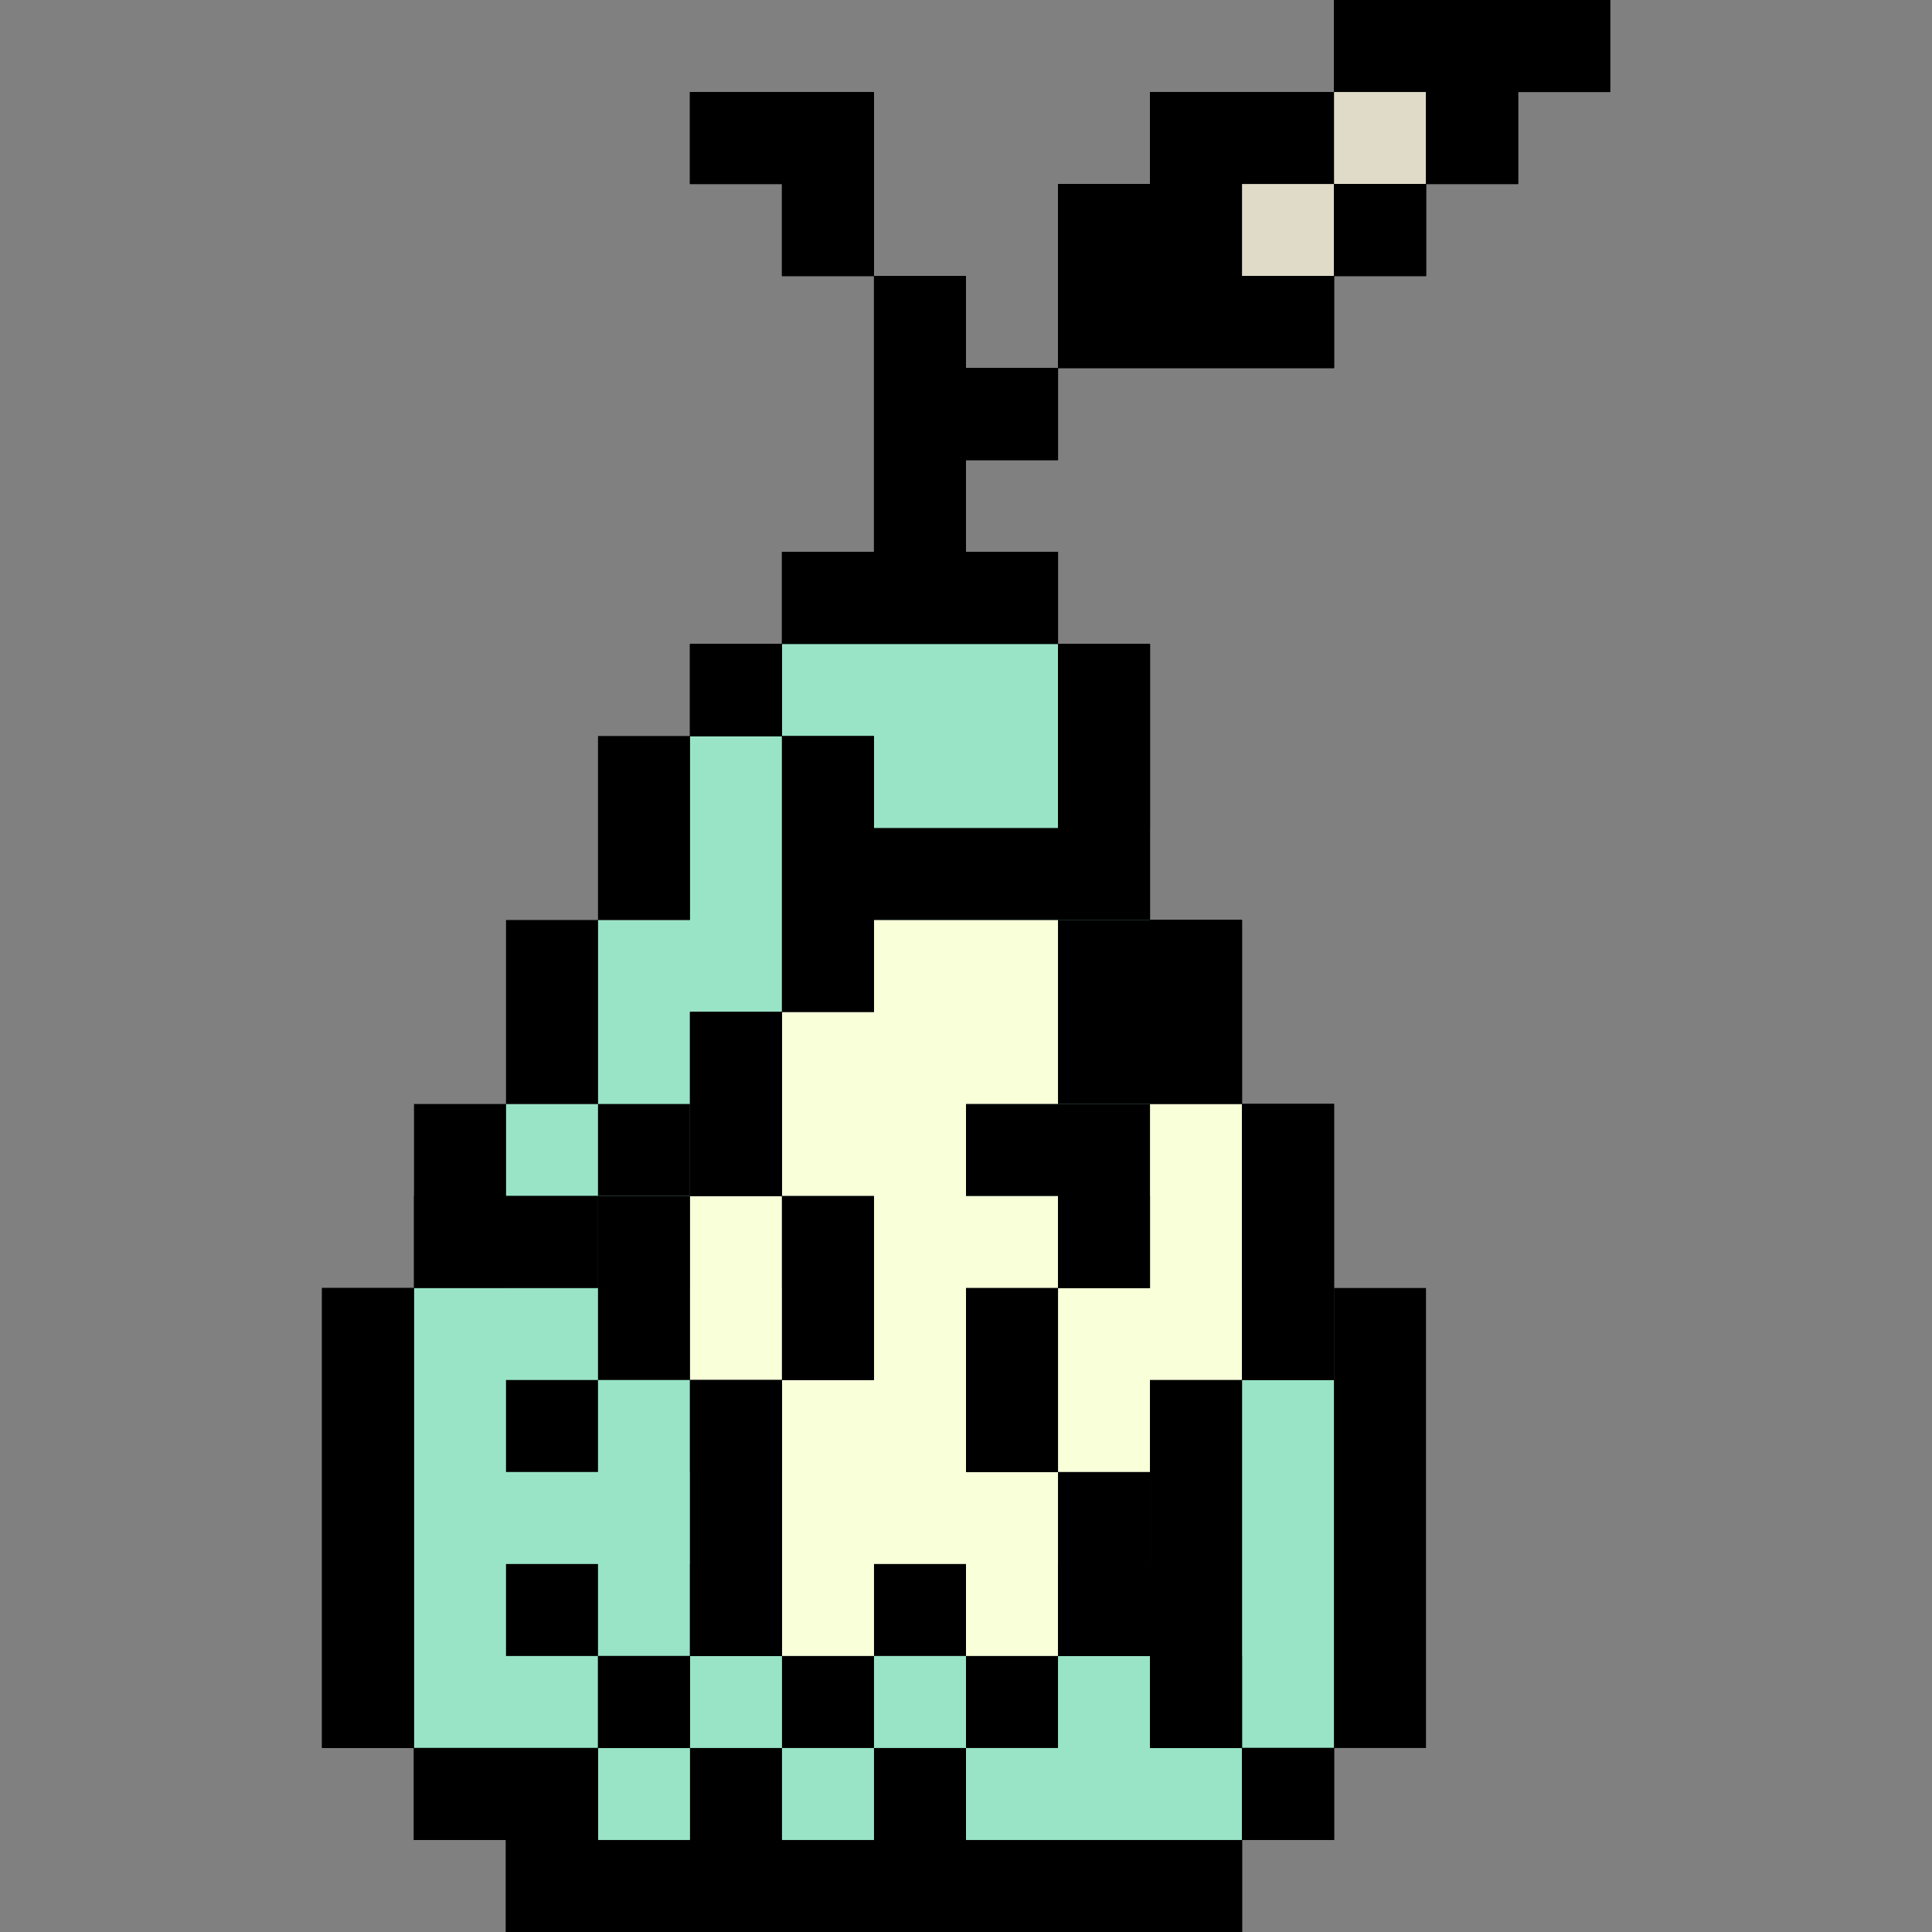 <?xml version="1.0" encoding="UTF-8"?>
<svg width="21px" height="21px" viewBox="0 0 21 21" version="1.1" xmlns="http://www.w3.org/2000/svg" xmlns:xlink="http://www.w3.org/1999/xlink">
    <rect x="0" y="0" width="21" height="21" fill="#808080" stroke="none"/>
    <title>Pear</title>
    
    <g id="Pear-1" visibility="visible" stroke="none" stroke-width="1" fill="none" fill-rule="evenodd">
        
        <animate id="a1" attributeName="visibility" values="visible;hidden;hidden;hidden;hidden" dur="50s" repeatCount="indefinite" />
        <animate id="a1" attributeName="visibility" values="visible;hidden;hidden;hidden;hidden" dur="50s" repeatCount="indefinite" />

        <g id="Group" transform="translate(3.5, 0)">
            <polygon id="Path" fill="#99E4C6" points="5 7 5 8 4 8 4 10 3 10 3 12 2 12 2 14 1 14 1 19 3 19 3 20 10 20 10 19 11 19 11 14 10 14 10 12 9 12 9 10 8 10 8 7"></polygon>
            <polygon id="Path-10" fill="#E0DAC8" points="10 2 10 3 11 3 11 2 12 2 12 1 11 1 11 2"></polygon>
            <path d="M3,19 L3,20 L4,20 L4,19 L5,19 L5,20 L6,20 L6,19 L7,19 L7,20 L10,20 L10,21 L2,21 L2,20 L1,20 L1,19 L3,19 Z M11,19 L11,20 L10,20 L10,19 L11,19 Z M12,14 L12,19 L11,19 L11,14 L12,14 Z M1,14 L1,19 L0,19 L0,14 L1,14 Z M5,17 L5,18 L4,18 L4,17 L5,17 Z M3,17 L3,18 L2,18 L2,17 L3,17 Z M3,15 L3,16 L2,16 L2,15 L3,15 Z M5,15 L5,16 L4,16 L4,15 L5,15 Z M2,12 L2,13 L3,13 L3,14 L1,14 L1,12 L2,12 Z M11,12 L11,14 L10,14 L10,12 L11,12 Z M5,13 L5,14 L4,14 L4,13 L5,13 Z M3,10 L3,12 L2,12 L2,10 L3,10 Z M10,10 L10,12 L9,12 L9,10 L10,10 Z M4,8 L4,10 L3,10 L3,8 L4,8 Z M9,7 L9,10 L8,10 L8,7 L9,7 Z M5,7 L5,8 L4,8 L4,7 L5,7 Z M7,3 L7,4 L8,4 L8,5 L7,5 L7,6 L8,6 L8,7 L5,7 L5,6 L6,6 L6,3 L7,3 Z M14,0 L14,1 L13,1 L13,2 L12,2 L12,1 L11,1 L11,2 L10,2 L10,3 L11,3 L11,4 L8,4 L8,2 L9,2 L9,1 L11,1 L11,0 L14,0 Z M6,1 L6,3 L5,3 L5,2 L4,2 L4,1 L6,1 Z M12,2 L12,3 L11,3 L11,2 L12,2 Z" id="Combined-Shape" fill="#000000"></path>
        </g>

    </g>

    <g id="Pear-2" visibility="hidden" stroke="none" stroke-width="1" fill="none" fill-rule="evenodd">
        
        <animate id="a2" attributeName="visibility" values="hidden;visible;hidden;hidden;hidden" dur="50s" repeatCount="indefinite" />

        <g id="Group" transform="translate(3.5, 0)">
            <polygon id="Path-2" fill="#99E4C6" points="10 20 3 20 3 19 1 19 1 14 3 14 3 13 2 13 2 12 3 12 3 10 4 10 4 8 5 8 5 7 8 7 8 10 9 10 9 12 8 12 8 14 7 14 7 17 8 17 8 18 9 18 9 19 10 19"></polygon>
            <polygon id="Path-3" fill="#F8FFD9" points="10 12 9 12 9 14 8 14 8 17 9 17 9 15 10 15"></polygon>
            <polygon id="Path-10" fill="#E0DAC8" points="10 2 10 3 11 3 11 2 12 2 12 1 11 1 11 2"></polygon>
            <path d="M3,19 L3,20 L4,20 L4,19 L5,19 L5,20 L6,20 L6,19 L7,19 L7,20 L10,20 L10,21 L2,21 L2,20 L1,20 L1,19 L3,19 Z M11,19 L11,20 L10,20 L10,19 L11,19 Z M10,15 L10,19 L9,19 L9,18 L8,18 L8,17 L9,17 L9,15 L10,15 Z M1,14 L1,19 L0,19 L0,14 L1,14 Z M5,17 L5,18 L4,18 L4,17 L5,17 Z M3,17 L3,18 L2,18 L2,17 L3,17 Z M8,14 L8,17 L7,17 L7,14 L8,14 Z M5,15 L5,16 L4,16 L4,15 L5,15 Z M3,15 L3,16 L2,16 L2,15 L3,15 Z M11,12 L11,15 L10,15 L10,12 L11,12 Z M9,12 L9,14 L8,14 L8,12 L9,12 Z M2,12 L2,13 L3,13 L3,14 L1,14 L1,12 L2,12 Z M5,13 L5,14 L4,14 L4,13 L5,13 Z M10,10 L10,12 L9,12 L9,10 L10,10 Z M3,10 L3,12 L2,12 L2,10 L3,10 Z M4,8 L4,10 L3,10 L3,8 L4,8 Z M9,7 L9,10 L8,10 L8,7 L9,7 Z M5,7 L5,8 L4,8 L4,7 L5,7 Z M7,3 L7,4 L8,4 L8,5 L7,5 L7,6 L8,6 L8,7 L5,7 L5,6 L6,6 L6,3 L7,3 Z M14,0 L14,1 L13,1 L13,2 L12,2 L12,1 L11,1 L11,2 L10,2 L10,3 L11,3 L11,4 L8,4 L8,2 L9,2 L9,1 L11,1 L11,0 L14,0 Z M6,1 L6,3 L5,3 L5,2 L4,2 L4,1 L6,1 Z M12,2 L12,3 L11,3 L11,2 L12,2 Z" id="Combined-Shape" fill="#000000"></path>
        </g>

    </g>

    <g id="Pear-3" stroke="none" stroke-width="1" fill="none" fill-rule="evenodd">
        
        <animate id="a3" attributeName="visibility" values="hidden;hidden;visible;hidden;hidden" dur="50s" repeatCount="indefinite" />

        <g id="Group" transform="translate(3.5, 0)">
            <polygon id="Path-3" fill="#F8FFD9" points="10 12 9 12 9 14 8 14 8 17 9 17 9 15 10 15"></polygon>
            <polygon id="Path-4" fill="#99E4C6" points="5 7 5 8 6 8 6 11 5 11 5 12 4 12 4 13 3 13 3 14 1 14 1 19 3 19 3 20 10 20 10 19 9 19 9 18 8 18 8 17 7 17 7 14 8 14 8 12 9 12 9 10 8 10 8 7"></polygon>
            <polygon id="Path-10" fill="#E0DAC8" points="10 2 10 3 11 3 11 2 12 2 12 1 11 1 11 2"></polygon>
            <path d="M3,19 L3,20 L4,20 L4,19 L5,19 L5,20 L6,20 L6,19 L7,19 L7,20 L10,20 L10,21 L2,21 L2,20 L1,20 L1,19 L3,19 Z M11,19 L11,20 L10,20 L10,19 L11,19 Z M10,15 L10,19 L9,19 L9,18 L8,18 L8,17 L9,17 L9,15 L10,15 Z M1,14 L1,19 L0,19 L0,14 L1,14 Z M5,17 L5,18 L4,18 L4,17 L5,17 Z M3,17 L3,18 L2,18 L2,17 L3,17 Z M8,14 L8,17 L7,17 L7,14 L8,14 Z M5,15 L5,16 L4,16 L4,15 L5,15 Z M3,15 L3,16 L2,16 L2,15 L3,15 Z M11,12 L11,15 L10,15 L10,12 L11,12 Z M9,12 L9,14 L8,14 L8,12 L9,12 Z M5,13 L5,14 L4,14 L4,13 L5,13 Z M3,13 L3,14 L1,14 L1,13 L3,13 Z M4,12 L4,13 L3,13 L3,12 L4,12 Z M10,10 L10,12 L9,12 L9,10 L10,10 Z M5,11 L5,12 L4,12 L4,11 L5,11 Z M6,8 L6,11 L5,11 L5,8 L6,8 Z M9,7 L9,10 L8,10 L8,7 L9,7 Z M5,7 L5,8 L4,8 L4,7 L5,7 Z M7,3 L7,4 L8,4 L8,5 L7,5 L7,6 L8,6 L8,7 L5,7 L5,6 L6,6 L6,3 L7,3 Z M14,0 L14,1 L13,1 L13,2 L12,2 L12,1 L11,1 L11,2 L10,2 L10,3 L11,3 L11,4 L8,4 L8,2 L9,2 L9,1 L11,1 L11,0 L14,0 Z M6,1 L6,3 L5,3 L5,2 L4,2 L4,1 L6,1 Z M12,2 L12,3 L11,3 L11,2 L12,2 Z" id="Combined-Shape" fill="#000000"></path>
        </g>

    </g>

    <g id="Pear-4" stroke="none" stroke-width="1" fill="none" fill-rule="evenodd">
        
        <animate id="a4" attributeName="visibility" values="hidden;hidden;hidden;visible;hidden" dur="50s" repeatCount="indefinite" />

        <g id="Group" transform="translate(4.5, 0)">
            <polygon id="Path-3" fill="#F8FFD9" points="9 12 8 12 8 14 7 14 7 17 8 17 8 15 9 15"></polygon>
            <polygon id="Path-5" fill="#99E4C6" points="4 8 5 8 5 11 4 11 4 13 5 13 5 16 4 16 4 18 3 18 3 19 2 19 2 20 9 20 9 19 8 19 8 18 7 18 7 17 6 17 6 14 7 14 7 12 8 12 8 10 7 10 7 7 4 7"></polygon>
            <polygon id="Path-6" fill="#F8FFD9" points="3 13 3 15 4 15 4 13"></polygon>
            <polygon id="Path-10" fill="#E0DAC8" points="9 2 9 3 10 3 10 2 11 2 11 1 10 1 10 2"></polygon>
            <path d="M2,19 L2,20 L3,20 L3,19 L4,19 L4,20 L5,20 L5,19 L6,19 L6,20 L9,20 L9,21 L1,21 L1,20 L0,20 L0,19 L2,19 Z M10,19 L10,20 L9,20 L9,19 L10,19 Z M9,15 L9,19 L8,19 L8,18 L7,18 L7,17 L8,17 L8,15 L9,15 Z M3,18 L3,19 L2,19 L2,18 L3,18 Z M5,13 L5,16 L4,16 L4,18 L3,18 L3,15 L4,15 L4,13 L5,13 Z M7,14 L7,17 L6,17 L6,14 L7,14 Z M10,12 L10,15 L9,15 L9,12 L10,12 Z M3,13 L3,15 L2,15 L2,13 L3,13 Z M8,12 L8,14 L7,14 L7,12 L8,12 Z M3,11 L4,11 L4,13 L3,13 L3,11 Z M9,10 L9,12 L8,12 L8,10 L9,10 Z M5,8 L5,11 L4,11 L4,8 L5,8 Z M8,7 L8,10 L7,10 L7,7 L8,7 Z M4,7 L4,8 L3,8 L3,7 L4,7 Z M6,3 L6,4 L7,4 L7,5 L6,5 L6,6 L7,6 L7,7 L4,7 L4,6 L5,6 L5,3 L6,3 Z M13,0 L13,1 L12,1 L12,2 L11,2 L11,1 L10,1 L10,2 L9,2 L9,3 L10,3 L10,4 L7,4 L7,2 L8,2 L8,1 L10,1 L10,0 L13,0 Z M5,1 L5,3 L4,3 L4,2 L3,2 L3,1 L5,1 Z M11,2 L11,3 L10,3 L10,2 L11,2 Z" id="Combined-Shape" fill="#000000"></path>
        </g>

    </g>

    <g id="Pear-5" stroke="none" stroke-width="1" fill="none" fill-rule="evenodd">
        
        <animate id="a5" attributeName="visibility" values="hidden;hidden;hidden;hidden;visible" dur="50s" repeatCount="indefinite" />

        <g id="Group" transform="translate(4.5, 0)">
            <polygon id="Path-7" fill="#99E4C6" points="4 7 4 8 5 8 5 9 7 9 7 7"></polygon>
            <polygon id="Path-8" fill="#99E4C6" points="9 20 2 20 2 19 3 19 3 18 4 18 8 18 8 19 9 19"></polygon>
            <polygon id="Path-9" fill="#F8FFD9" points="5 11 4 11 4 13 5 13 5 15 4 15 4 18 7 18 7 16 6 16 6 14 7 14 7 13 6 13 6 12 7 12 7 10 5 10"></polygon>
            <polygon id="Path-10" fill="#E0DAC8" points="9 2 9 3 10 3 10 2 11 2 11 1 10 1 10 2"></polygon>
            <path d="M5,19 L6,19 L6,20 L9,20 L9,21 L1,21 L1,20 L0,20 L0,19 L2,19 L2,20 L3,20 L3,19 L4,19 L4,20 L5,20 L5,19 Z M10,19 L10,20 L9,20 L9,19 L10,19 Z M7,18 L7,19 L6,19 L6,18 L7,18 Z M9,18 L9,19 L8,19 L8,18 L9,18 Z M5,18 L5,19 L4,19 L4,18 L5,18 Z M3,18 L3,19 L2,19 L2,18 L3,18 Z M4,15 L4,18 L3,18 L3,15 L4,15 Z M8,16 L8,18 L7,18 L7,16 L8,16 Z M6,17 L6,18 L5,18 L5,17 L6,17 Z M7,14 L7,16 L6,16 L6,14 L7,14 Z M5,13 L5,15 L4,15 L4,13 L5,13 Z M8,13 L8,14 L7,14 L7,13 L8,13 Z M4,11 L4,13 L3,13 L3,11 L4,11 Z M7,12 L7,13 L6,13 L6,12 L7,12 Z M8,10 L8,12 L7,12 L7,10 L8,10 Z M5,8 L5,9 L7,9 L7,10 L5,10 L5,11 L4,11 L4,8 L5,8 Z M8,7 L8,9 L7,9 L7,7 L8,7 Z M4,7 L4,8 L3,8 L3,7 L4,7 Z M6,3 L6,4 L7,4 L7,5 L6,5 L6,6 L7,6 L7,7 L4,7 L4,6 L5,6 L5,3 L6,3 Z M13,0 L13,1 L12,1 L12,2 L11,2 L11,1 L10,1 L10,2 L9,2 L9,3 L10,3 L10,4 L7,4 L7,2 L8,2 L8,1 L10,1 L10,0 L13,0 Z M5,1 L5,3 L4,3 L4,2 L3,2 L3,1 L5,1 Z M11,2 L11,3 L10,3 L10,2 L11,2 Z" id="Combined-Shape" fill="#000000"></path>
        </g>

    </g>

</svg>